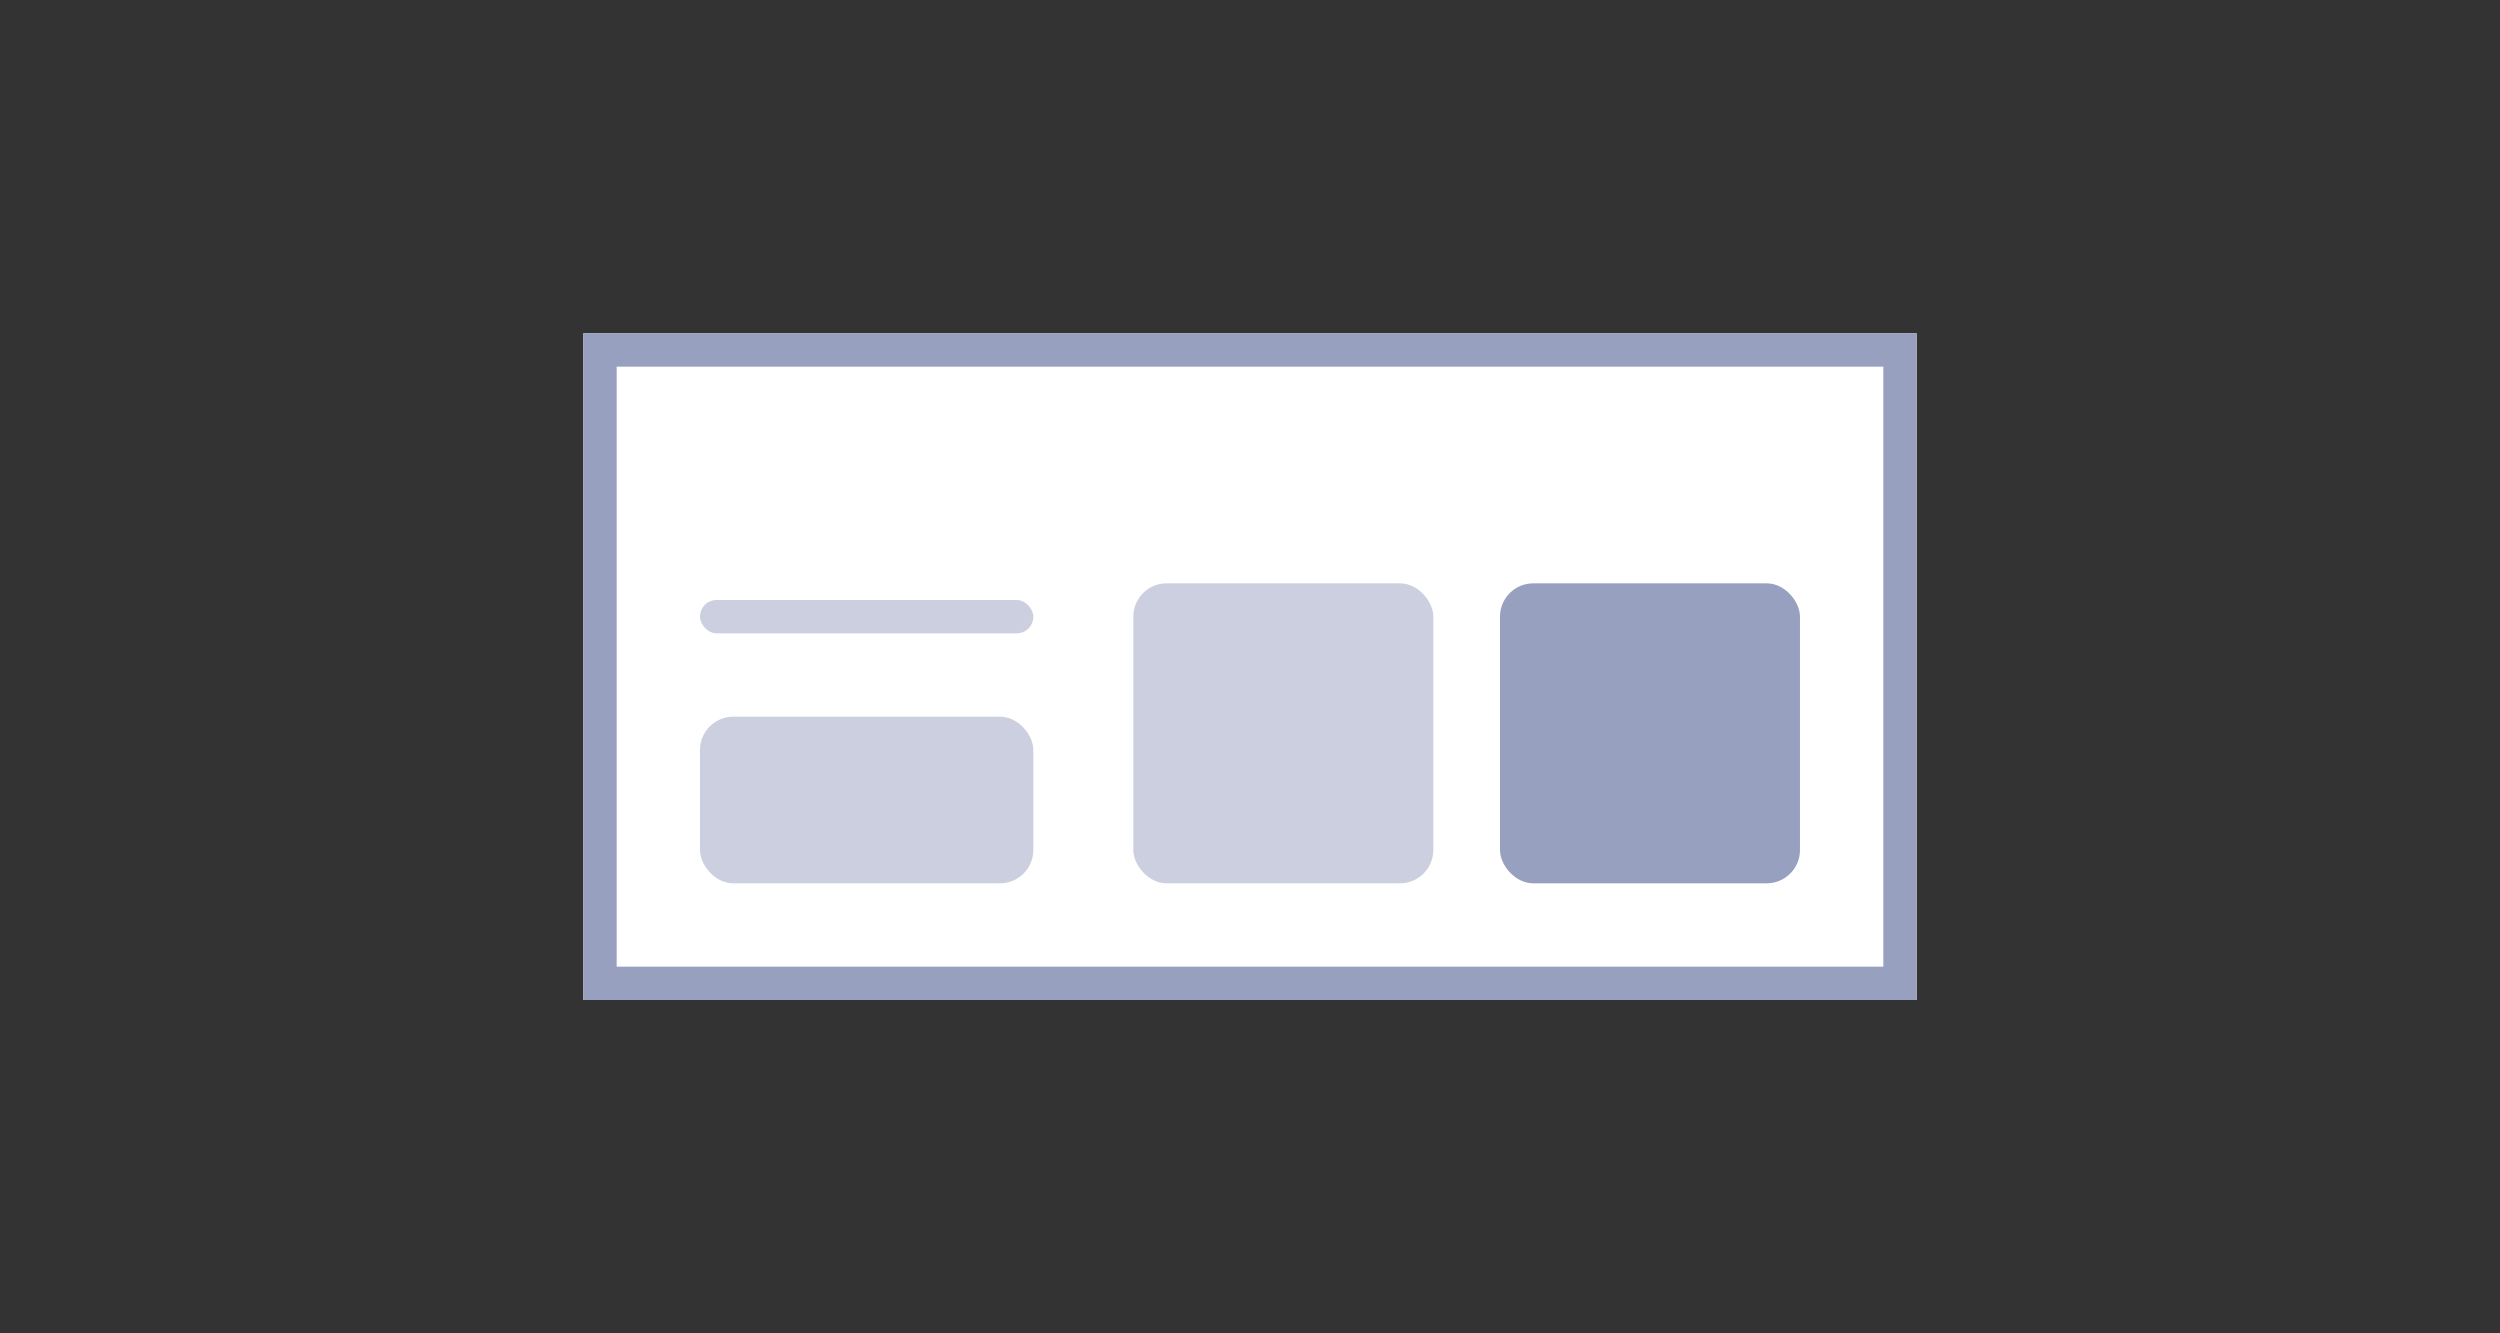 <svg xmlns="http://www.w3.org/2000/svg" width="150" height="80" viewBox="0 0 150 80">
  <rect x="0" y="0" width="150" height="80" fill="#333333" stroke="none"/>
  <g id="ic_widget_10" transform="translate(-12.897 -18)">
    <rect id="사각형_245" data-name="사각형 245" width="150" height="80" transform="translate(12.897 18)" fill="none"/>
    <g id="정상" transform="translate(51.849 42)">
      <g id="사각형_246" data-name="사각형 246" transform="translate(-3.952 -4)" fill="#fff" stroke="#98a0c0" stroke-width="2">
        <rect width="80" height="40" stroke="none"/>
        <rect x="1" y="1" width="78" height="38" fill="none"/>
      </g>
      <rect id="사각형_203" data-name="사각형 203" width="20" height="10" rx="2" transform="translate(3.048 19)" fill="#98a0c0" opacity="0.5"/>
      <rect id="사각형_212" data-name="사각형 212" width="20" height="2" rx="1" transform="translate(3.048 12)" fill="#98a0c0" opacity="0.5"/>
      <rect id="사각형_261" data-name="사각형 261" width="18" height="18" rx="2" transform="translate(51.047 11)" fill="#98a0c0"/>
      <rect id="사각형_262" data-name="사각형 262" width="18" height="18" rx="2" transform="translate(29.047 11)" fill="#cbcfdf"/>
    </g>
  </g>
</svg>
